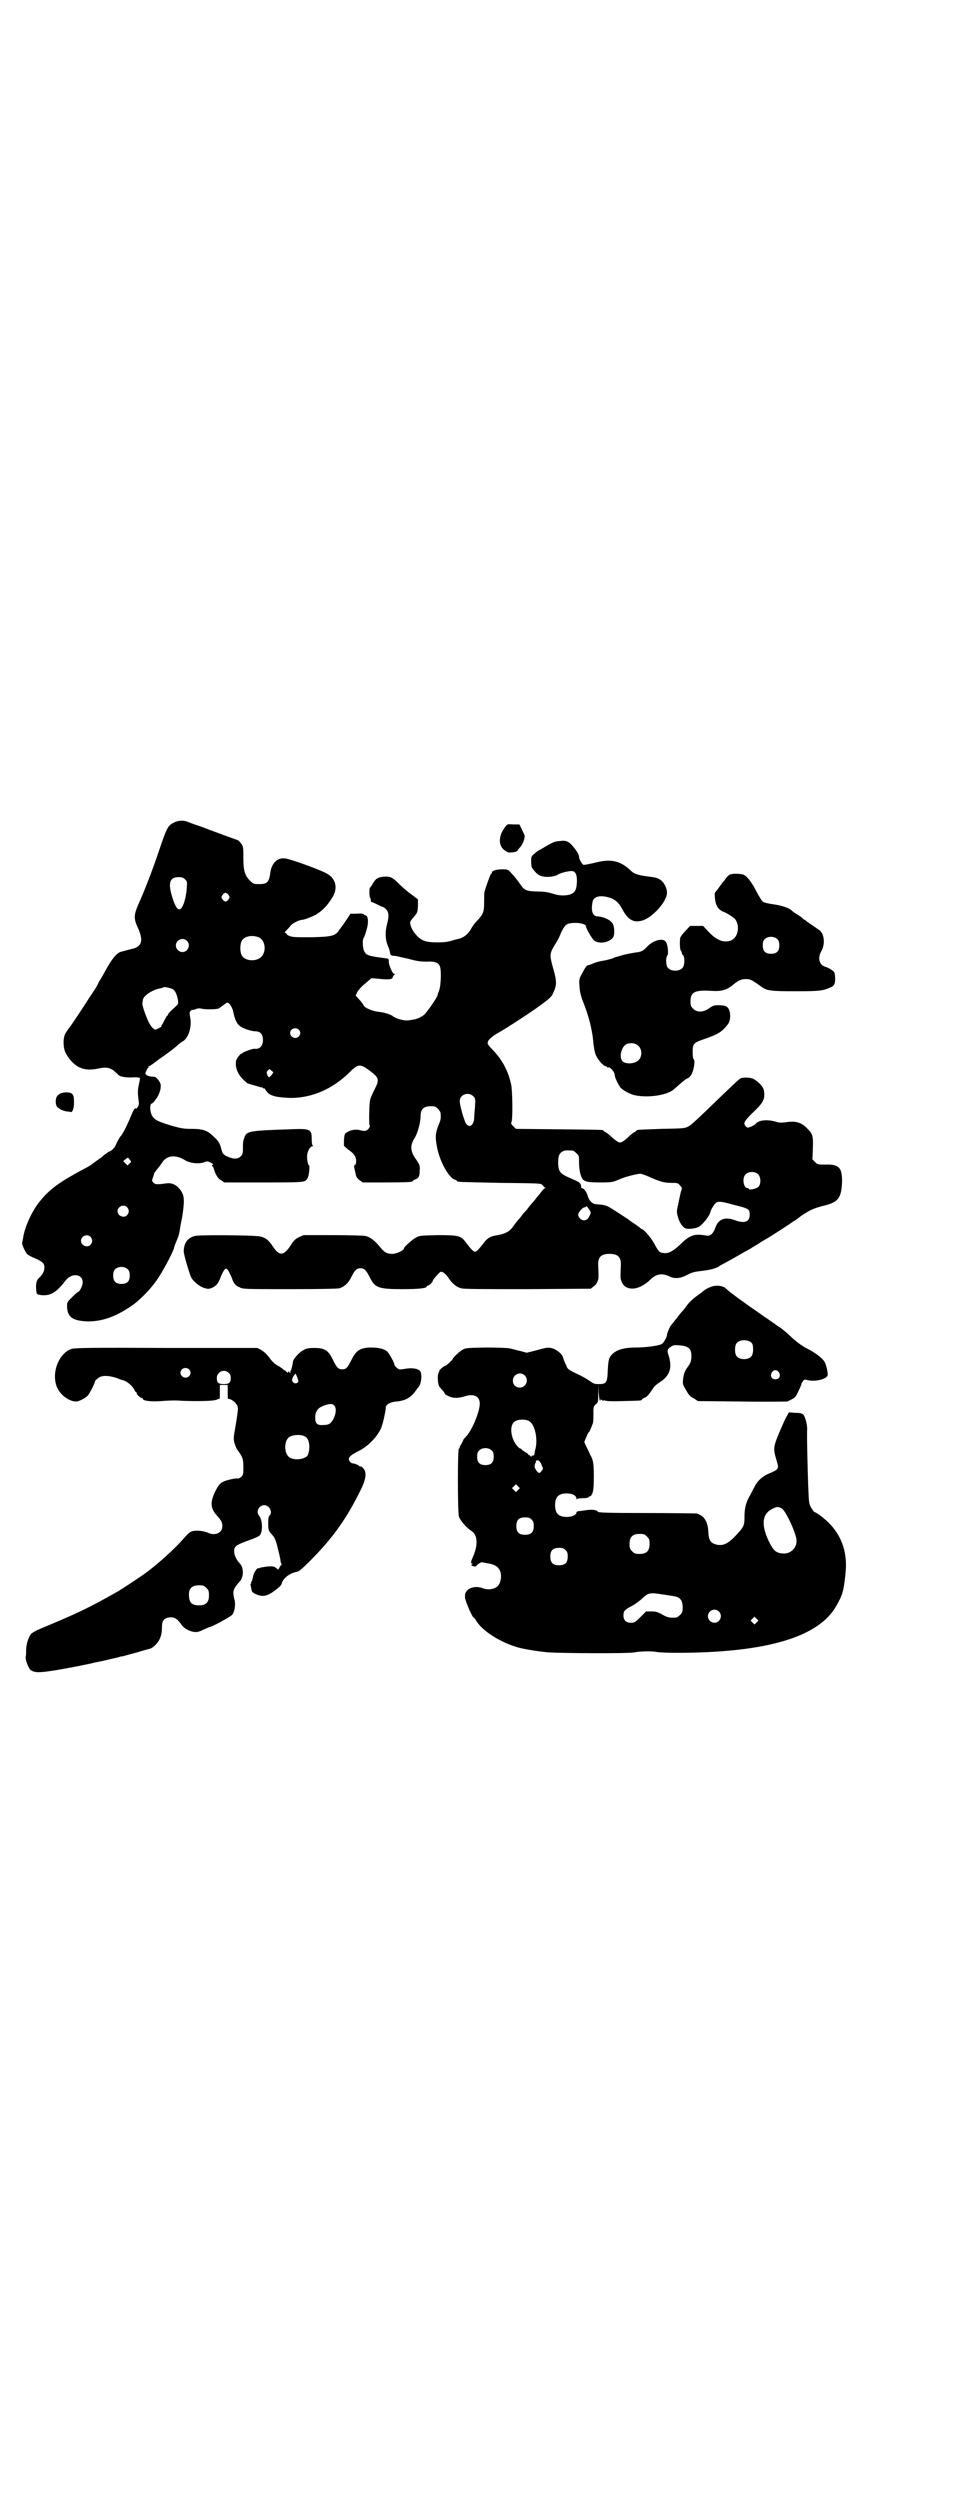 <?xml version="1.0" standalone="no"?>
<!DOCTYPE svg PUBLIC "-//W3C//DTD SVG 20010904//EN"
 "http://www.w3.org/TR/2001/REC-SVG-20010904/DTD/svg10.dtd">
<svg version="1.0" xmlns="http://www.w3.org/2000/svg"
 width="1114pt" height="2870pt" viewBox="0 0 1114 2870"
 preserveAspectRatio="xMidYMid meet">
<g transform="translate(0,2870) scale(0.5,-0.5)"
fill="#000000" stroke="none">
<path d="M401 3852 c-15 -7 -17 -10 -35 -63 -14 -42 -33 -92 -48 -125 -11 -25
-11 -34 -1 -55 13 -29 9 -43 -15 -48 -15 -4 -19 -5 -19 -5 0 0 -2 -1 -4 -1
-10 -2 -22 -16 -37 -44 -5 -9 -10 -18 -12 -21 -2 -3 -4 -6 -4 -7 0 -1 -3 -6
-7 -13 -4 -6 -10 -15 -14 -21 -15 -24 -42 -64 -43 -65 -1 -1 -4 -5 -8 -11 -6
-9 -7 -12 -8 -24 0 -17 2 -25 14 -41 18 -22 37 -28 68 -21 15 3 23 2 33 -5 4
-4 8 -7 9 -8 4 -6 15 -8 32 -8 10 1 18 0 19 -1 1 0 0 -7 -2 -15 -3 -14 -3 -18
0 -43 0 -3 -1 -6 -2 -8 -2 -1 -2 -3 -2 -4 1 0 0 0 -2 0 -4 1 -5 -1 -12 -17 -8
-20 -19 -42 -24 -47 -2 -2 -5 -8 -8 -13 -5 -13 -10 -19 -20 -23 -3 -2 -9 -6
-12 -9 -3 -3 -9 -7 -12 -9 -3 -2 -8 -6 -11 -8 -3 -3 -13 -9 -23 -14 -54 -29
-77 -45 -100 -74 -18 -22 -35 -60 -38 -84 -1 -5 -2 -10 -2 -11 -2 -1 7 -21 11
-25 3 -3 10 -7 18 -10 18 -8 22 -12 22 -21 0 -9 -4 -16 -12 -24 -6 -5 -8 -13
-7 -26 1 -13 1 -12 14 -14 20 -1 33 7 53 33 14 19 40 17 40 -4 0 -6 -7 -21
-10 -21 -1 0 -7 -5 -14 -12 -12 -12 -12 -12 -12 -22 1 -24 12 -32 44 -34 31
-1 61 8 94 29 23 13 54 44 71 70 14 21 37 65 37 71 0 2 5 13 8 21 1 2 3 8 4
13 1 5 3 20 6 33 5 31 6 46 1 57 -8 16 -21 25 -36 23 -21 -3 -26 -3 -30 1 -4
4 -5 5 -1 14 1 5 3 10 4 11 8 10 12 15 16 21 10 17 31 20 53 6 12 -7 30 -9 43
-5 7 3 9 3 15 0 6 -3 7 -4 5 -6 -2 -2 -2 -3 0 -3 1 0 2 -2 3 -5 3 -12 9 -23
17 -27 l7 -5 91 0 c99 0 95 0 101 11 3 6 5 28 3 28 -3 0 -6 19 -4 27 2 9 7 17
12 17 2 0 2 1 1 1 -2 1 -3 6 -3 15 0 24 -3 25 -52 23 -88 -3 -97 -4 -102 -17
-4 -11 -4 -12 -4 -27 0 -11 -1 -14 -5 -18 -6 -6 -15 -7 -27 -2 -13 5 -15 8
-18 20 -3 12 -6 17 -17 27 -14 14 -24 18 -50 18 -19 0 -24 1 -46 7 -33 10 -41
14 -46 24 -5 9 -5 25 -1 27 1 0 3 2 5 3 1 2 3 4 4 6 5 5 12 20 12 28 1 7 0 9
-5 17 -6 7 -7 8 -15 8 -7 0 -15 4 -15 7 0 3 5 13 6 13 1 0 2 1 1 2 -1 1 0 2 2
2 1 0 3 1 3 2 1 0 9 6 18 13 19 13 38 27 46 35 3 2 7 6 10 7 13 8 21 33 17 54
-2 12 -2 13 1 16 2 2 4 3 4 2 0 0 3 0 8 2 4 2 9 2 13 1 7 -2 30 -2 38 0 3 1 8
5 12 8 4 3 8 6 9 6 5 0 12 -12 14 -22 3 -15 7 -25 14 -31 6 -6 27 -13 37 -13
11 0 17 -7 17 -20 0 -14 -8 -22 -20 -20 -4 0 -28 -8 -28 -11 0 -1 -1 -1 -1 0
-2 1 -13 -13 -13 -18 -2 -16 5 -31 18 -43 5 -5 9 -8 10 -8 3 -1 3 -1 17 -5 7
-2 13 -4 15 -4 1 0 2 0 2 -1 0 -1 1 -2 2 -1 1 1 2 0 2 -1 0 0 3 -4 6 -8 8 -9
24 -12 54 -13 48 0 95 20 134 58 21 21 25 21 48 4 21 -16 22 -20 10 -43 -4 -8
-9 -19 -10 -24 -2 -9 -3 -55 -1 -58 2 -3 -3 -10 -8 -12 -3 -1 -8 -1 -14 1 -11
3 -23 0 -32 -6 -4 -3 -4 -6 -5 -17 l0 -13 9 -8 c14 -9 19 -17 19 -27 0 -5 -1
-9 -3 -9 -2 -1 -2 -3 -1 -8 1 -3 2 -9 3 -13 1 -6 3 -9 8 -13 l8 -6 52 0 c51 0
63 1 63 3 0 1 3 3 6 4 8 3 10 7 10 21 1 10 0 12 -7 23 -15 20 -16 34 -4 52 6
10 13 34 13 49 0 16 7 23 23 23 10 0 12 -1 17 -6 3 -3 6 -8 6 -10 1 -10 0 -17
-3 -23 -9 -22 -10 -31 -5 -56 6 -31 25 -66 39 -73 4 -1 7 -3 7 -4 0 -2 3 -2
99 -4 92 -1 93 -1 97 -5 2 -2 4 -5 6 -6 3 -1 3 -1 0 -1 -2 0 -7 -6 -12 -13 -6
-6 -11 -14 -13 -16 -2 -2 -8 -9 -12 -14 -4 -6 -8 -10 -9 -11 -1 -1 -5 -5 -9
-11 -4 -5 -9 -11 -10 -12 -1 -1 -5 -6 -9 -12 -8 -11 -18 -16 -35 -19 -16 -2
-24 -7 -32 -18 -10 -13 -16 -20 -20 -20 -4 0 -10 7 -20 20 -12 17 -17 18 -66
18 -39 -1 -43 -1 -50 -6 -8 -4 -27 -21 -27 -24 0 -5 -17 -13 -27 -13 -13 0
-19 4 -30 18 -11 13 -20 20 -31 23 -4 1 -36 2 -75 2 l-68 0 -11 -5 c-8 -4 -12
-8 -18 -18 -17 -26 -27 -26 -44 1 -7 10 -15 17 -27 19 -13 3 -142 4 -150 1
-17 -5 -24 -16 -25 -34 -1 -6 13 -52 17 -61 6 -10 18 -20 29 -24 10 -3 11 -3
19 0 10 5 14 9 20 25 3 8 7 15 9 17 3 3 4 3 8 -2 2 -3 5 -10 8 -16 5 -15 9
-19 19 -23 6 -4 16 -4 115 -4 75 0 109 1 114 2 11 4 19 11 25 22 10 20 14 24
23 24 9 0 13 -4 23 -24 11 -21 20 -24 73 -24 38 0 56 2 56 6 0 1 1 2 3 2 2 0
11 8 11 11 0 1 1 2 2 4 10 12 15 17 17 17 5 0 13 -7 19 -17 7 -10 16 -18 27
-21 6 -2 48 -2 153 -2 l145 1 6 5 c6 4 8 7 11 16 1 3 1 12 0 32 -1 19 6 27 26
27 20 0 27 -8 26 -27 -1 -20 -1 -29 0 -32 3 -9 5 -12 10 -16 15 -10 37 -4 58
16 13 13 26 15 42 8 13 -7 26 -6 43 3 11 6 17 7 34 9 18 2 32 6 38 10 1 1 8 5
14 8 15 8 49 28 59 33 4 3 9 6 11 7 2 1 7 4 11 7 4 2 11 7 17 10 10 6 52 33
57 37 2 1 11 7 20 14 19 13 29 18 54 24 31 8 38 17 40 51 1 36 -6 44 -39 43
-17 0 -17 0 -23 6 l-6 6 1 24 c1 31 0 34 -14 48 -13 13 -26 17 -49 13 -10 -1
-15 -1 -24 2 -19 5 -37 3 -44 -5 -1 -2 -7 -5 -11 -7 -8 -3 -9 -3 -13 2 -5 6
-3 11 20 33 22 21 25 29 23 46 -1 9 -9 19 -23 28 -6 4 -23 5 -31 2 -3 -1 -29
-26 -58 -54 -33 -32 -55 -53 -61 -56 -9 -5 -12 -5 -62 -6 -57 -2 -58 -2 -58
-4 0 -1 -2 -2 -4 -3 -2 -1 -8 -5 -13 -10 -15 -14 -20 -17 -27 -12 -3 2 -10 7
-15 12 -5 5 -11 9 -13 10 -2 1 -4 2 -4 3 0 2 -2 2 -103 3 l-98 1 -6 6 c-5 5
-6 6 -4 10 3 8 2 73 -1 86 -7 32 -21 57 -41 78 -8 8 -13 14 -13 17 0 7 9 15
27 25 16 9 62 39 82 53 35 25 38 28 42 38 8 17 8 26 0 54 -9 32 -9 35 3 55 6
9 11 19 12 22 5 13 11 22 15 25 11 7 45 4 45 -4 0 -5 13 -27 18 -32 11 -9 33
-6 43 5 5 5 5 22 1 32 -4 9 -21 17 -36 18 -11 0 -15 13 -11 33 2 12 16 16 35
11 16 -4 25 -12 33 -27 13 -25 26 -32 45 -27 24 6 58 44 58 64 0 10 -6 23 -14
29 -9 6 -11 6 -33 9 -17 2 -29 6 -34 11 -27 26 -48 30 -89 19 -15 -3 -22 -5
-23 -3 -5 5 -9 13 -9 18 0 5 -7 16 -16 26 -8 9 -15 12 -27 10 -13 -1 -15 -2
-33 -12 -8 -5 -15 -9 -15 -9 -1 0 -6 -3 -10 -7 -9 -7 -9 -8 -9 -19 0 -7 1 -13
2 -15 11 -14 15 -17 23 -19 10 -3 28 -1 35 3 5 4 24 9 33 9 9 0 13 -9 12 -27
-1 -17 -5 -23 -16 -27 -11 -3 -25 -3 -39 2 -10 3 -19 5 -36 5 -26 1 -29 2 -40
18 -4 6 -10 13 -13 17 -4 4 -8 9 -11 12 -3 3 -6 4 -15 4 -14 0 -25 -3 -25 -7
0 -2 -1 -3 -2 -3 -1 0 -11 -27 -15 -41 -1 -2 -1 -13 -1 -24 0 -23 -2 -28 -16
-43 -6 -6 -11 -13 -13 -17 -7 -13 -17 -22 -31 -25 -4 -1 -12 -3 -18 -5 -14 -4
-49 -4 -60 1 -15 5 -32 28 -32 42 0 2 4 8 9 13 8 10 8 10 9 25 l0 15 -16 12
c-10 7 -22 18 -29 25 -14 14 -19 16 -34 15 -13 -1 -19 -5 -26 -18 -2 -4 -5 -7
-5 -7 -2 0 -2 -21 0 -23 1 -1 1 -2 2 -8 0 -2 1 -3 1 -2 1 0 6 -2 12 -5 6 -3
12 -6 13 -6 2 0 6 -3 9 -6 6 -7 7 -15 2 -34 -5 -19 -4 -36 2 -50 3 -7 5 -14 5
-16 0 -5 3 -7 13 -7 4 -1 18 -4 31 -7 18 -5 26 -6 40 -6 19 1 26 -2 30 -10 4
-7 3 -43 -1 -55 -2 -5 -4 -11 -4 -12 -1 -6 -27 -43 -32 -46 -14 -9 -16 -9 -36
-12 -9 -1 -28 4 -35 10 -5 4 -21 9 -35 10 -13 2 -30 9 -32 15 -1 2 -5 8 -10
13 l-8 9 3 7 c2 4 9 13 18 20 l15 13 13 -1 c25 -3 36 -2 36 3 0 1 1 3 3 5 3 2
3 3 0 3 -3 0 -12 19 -12 28 0 7 0 7 -10 8 -36 5 -41 6 -46 15 -4 6 -5 27 -2
31 2 3 5 11 8 23 4 14 2 29 -3 29 -1 0 -3 1 -5 3 -1 1 -7 2 -16 1 l-14 0 -10
-15 c-5 -8 -12 -17 -15 -21 -9 -15 -17 -17 -65 -18 -35 0 -44 0 -50 3 -4 1 -7
4 -7 5 0 1 -1 2 -3 2 -2 0 -1 2 3 6 3 3 7 7 9 10 4 6 21 14 27 14 5 0 25 8 32
12 16 10 27 22 39 42 11 20 6 41 -14 52 -13 8 -87 35 -97 35 -17 2 -30 -11
-33 -32 -3 -23 -7 -27 -26 -27 -12 0 -14 1 -20 7 -12 12 -16 22 -16 52 0 25 0
27 -5 34 -3 4 -6 7 -8 8 -9 3 -50 18 -55 20 -3 1 -16 6 -29 11 -13 4 -26 9
-31 11 -9 4 -22 3 -30 -1z m24 -131 c5 -5 5 -6 4 -20 -2 -27 -10 -49 -17 -49
-6 0 -12 12 -18 34 -8 28 -3 40 16 40 8 0 11 -1 15 -5z m100 -36 c3 -5 3 -5 0
-10 -2 -3 -5 -5 -7 -5 -2 0 -5 2 -7 5 -3 5 -3 5 0 10 2 3 5 5 7 5 2 0 5 -2 7
-5z m69 -97 c13 -5 18 -26 10 -40 -9 -17 -41 -17 -49 -1 -4 8 -4 24 0 32 5 11
23 15 39 9z m-165 -8 c10 -9 3 -26 -10 -26 -8 0 -15 7 -15 15 0 13 16 20 25
11z m-31 -112 c5 -4 9 -13 11 -26 1 -8 0 -8 -11 -18 -7 -6 -12 -12 -12 -13 0
-2 -1 -3 -2 -3 -1 0 -3 -5 -6 -10 -3 -6 -6 -12 -7 -12 -1 -1 -1 -2 0 -2 3 0
-11 -8 -14 -8 -5 0 -13 10 -19 25 -7 17 -11 30 -11 35 0 2 1 5 1 7 0 10 22 25
42 28 3 1 5 1 5 2 2 2 19 -2 23 -5z m288 -92 c5 -5 5 -11 0 -16 -10 -10 -27 5
-16 16 4 4 12 4 16 0z m-62 -104 c-6 -7 -7 -7 -10 0 -2 5 -2 7 1 10 4 4 4 4 8
0 l5 -4 -4 -6z m463 -49 c5 -5 5 -6 4 -25 -1 -10 -2 -23 -2 -28 -3 -19 -16
-21 -22 -2 -6 16 -11 37 -11 44 0 15 20 22 31 11z m229 -125 c1 0 5 -3 8 -6 6
-5 6 -7 6 -20 0 -9 1 -20 3 -27 5 -18 9 -20 48 -20 24 0 27 1 39 6 18 8 44 14
52 14 3 -1 13 -4 21 -8 23 -10 32 -13 49 -13 14 0 15 0 20 -6 5 -5 5 -6 2 -14
-1 -5 -4 -17 -6 -28 -4 -17 -4 -19 -1 -30 3 -11 9 -21 15 -25 4 -4 20 -3 31 1
10 5 26 24 29 36 1 4 5 11 8 15 7 10 11 10 44 1 36 -9 38 -10 38 -23 0 -16
-11 -21 -33 -13 -24 9 -39 3 -46 -17 -5 -14 -12 -20 -21 -18 -26 5 -38 1 -58
-19 -18 -17 -29 -23 -40 -21 -9 1 -11 2 -22 23 -8 14 -24 32 -28 32 -1 0 -3 2
-5 4 -2 1 -8 6 -13 9 -5 3 -9 6 -10 7 -2 2 -42 28 -48 31 -7 4 -15 5 -28 6 -9
0 -17 8 -20 19 -3 10 -9 18 -14 18 -1 0 -2 1 -1 1 0 1 0 4 -1 7 -2 5 -6 7 -22
14 -26 11 -29 15 -30 35 0 18 3 24 12 28 5 2 8 2 22 1z m-1018 -21 c4 -4 4 -5
-1 -9 l-4 -4 -5 5 -5 5 5 4 c6 5 6 5 10 -1z m1444 -34 c6 -7 6 -22 0 -28 -5
-5 -22 -8 -22 -5 0 1 -1 2 -3 2 -9 0 -13 22 -5 31 7 8 23 8 30 0z m-1450 -75
c5 -6 5 -12 0 -18 -7 -8 -22 -2 -22 9 0 11 15 17 22 9z m1063 -18 c-4 -9 -8
-12 -14 -12 -6 0 -13 7 -13 13 0 5 10 17 15 17 2 0 3 1 3 2 0 2 3 -1 6 -5 5
-8 6 -8 3 -15z m-1147 -50 c5 -6 5 -12 0 -18 -7 -8 -22 -2 -22 9 0 11 15 17
22 9z m86 -75 c3 -3 4 -7 4 -14 0 -13 -6 -19 -19 -19 -13 0 -19 6 -19 19 0 7
1 11 4 14 7 8 23 8 30 0z"/>
<path d="M1161 3842 c-17 -21 -17 -45 -1 -55 7 -5 10 -5 17 -4 5 0 10 2 11 3
1 2 4 6 7 9 6 7 11 20 10 27 -1 2 -4 9 -7 15 l-5 10 -14 0 c-13 1 -14 1 -18
-5z"/>
<path d="M1677 3732 c-3 -1 -7 -5 -10 -9 -3 -5 -6 -8 -7 -9 -1 -1 -3 -4 -6 -8
-3 -4 -6 -9 -8 -11 -4 -4 -5 -5 -4 -15 1 -18 7 -29 21 -34 9 -4 23 -13 26 -17
11 -16 6 -41 -9 -48 -17 -7 -34 0 -52 19 l-13 14 -15 0 -15 0 -11 -12 c-8 -8
-12 -14 -12 -18 -1 -14 0 -25 2 -27 1 -1 2 -3 2 -5 0 -1 1 -4 3 -5 4 -5 4 -23
-1 -29 -7 -9 -27 -9 -34 0 -5 5 -5 25 -1 28 3 4 1 26 -4 32 -7 9 -29 3 -43
-12 -8 -9 -14 -12 -26 -13 -6 -1 -18 -3 -26 -5 -8 -2 -16 -5 -18 -5 -1 0 -6
-2 -10 -4 -4 -1 -14 -4 -21 -5 -8 -1 -18 -4 -22 -6 -5 -2 -10 -4 -11 -4 -4 0
-7 -4 -15 -19 -7 -13 -7 -13 -6 -30 1 -13 3 -22 9 -37 12 -30 21 -64 23 -94 1
-8 3 -20 5 -25 4 -11 18 -27 23 -27 2 0 3 -1 3 -2 0 -1 1 -1 3 -1 4 2 15 -10
15 -18 0 -5 9 -23 13 -28 5 -6 20 -14 30 -17 31 -8 78 -1 93 13 18 16 29 25
31 25 2 0 5 3 8 7 6 8 11 35 6 37 -1 1 -2 7 -2 17 0 19 2 21 29 30 31 11 38
16 51 32 8 9 8 30 1 39 -4 4 -6 5 -18 6 -13 0 -15 0 -25 -7 -14 -10 -28 -10
-37 -1 -5 5 -6 7 -6 17 0 21 10 26 46 24 25 -2 38 2 52 14 12 10 19 13 30 13
9 0 13 -2 34 -17 13 -10 22 -11 80 -11 55 0 62 1 80 9 9 4 11 9 10 26 -1 9 -2
10 -8 14 -4 3 -10 6 -14 7 -14 4 -19 20 -9 37 9 16 6 41 -6 48 -13 9 -26 18
-29 20 -1 2 -3 3 -4 3 -1 0 -3 2 -5 4 -2 2 -8 6 -13 9 -5 3 -9 6 -10 7 -6 7
-24 13 -46 16 -9 1 -19 4 -21 5 -3 2 -9 12 -15 23 -10 20 -21 35 -29 39 -5 3
-26 4 -32 1z m109 -149 c3 -3 4 -7 4 -14 0 -13 -6 -19 -19 -19 -13 0 -19 6
-19 19 0 7 1 11 4 14 7 8 23 8 30 0z m-319 -245 c8 -8 8 -24 0 -32 -9 -9 -29
-10 -37 -3 -10 11 -1 39 13 41 10 2 18 0 24 -6z"/>
<path d="M138 3229 c-8 -5 -10 -9 -10 -20 1 -9 2 -10 9 -15 4 -3 11 -5 16 -6
4 0 8 -1 9 -1 4 -3 8 8 8 22 0 12 -1 15 -4 19 -5 5 -18 5 -28 1z"/>
<path d="M1630 2784 c-4 -1 -10 -5 -13 -7 -3 -3 -11 -9 -17 -13 -12 -9 -19
-16 -27 -28 -3 -4 -6 -7 -7 -8 -1 -1 -6 -7 -11 -14 -6 -7 -11 -14 -13 -16 -3
-3 -10 -19 -10 -23 0 -5 -8 -19 -12 -21 -7 -4 -37 -8 -59 -8 -32 0 -51 -7 -60
-22 -3 -5 -4 -12 -5 -30 -1 -29 -3 -32 -21 -32 -9 0 -12 1 -20 7 -6 4 -19 12
-31 17 -18 9 -21 11 -23 18 -2 4 -4 9 -5 11 -1 2 -2 6 -3 9 -2 7 -14 17 -24
20 -10 3 -14 2 -43 -6 l-16 -4 -15 4 c-9 2 -20 5 -24 6 -5 1 -29 2 -55 2 -46
-1 -47 -1 -55 -6 -8 -5 -21 -18 -21 -20 0 -2 -15 -16 -17 -16 -3 0 -15 -10
-14 -12 0 0 0 -2 -1 -3 -4 -5 -3 -28 2 -34 1 -1 4 -5 7 -8 3 -3 5 -7 5 -8 0 0
4 -3 9 -5 11 -5 22 -5 40 1 19 5 31 -2 31 -18 0 -18 -18 -62 -32 -76 -4 -4 -7
-8 -6 -8 0 0 -2 -4 -4 -8 -3 -4 -5 -9 -4 -9 0 -1 -1 -2 -2 -2 -3 0 -3 -144 0
-156 3 -9 17 -26 30 -34 13 -9 14 -32 3 -57 -6 -14 -6 -16 -3 -17 2 -1 2 -2 0
-2 -1 0 -2 -1 -1 -2 1 -2 11 -4 11 -2 0 3 12 10 14 9 1 -1 5 -1 9 -2 21 -3 29
-9 33 -22 2 -10 0 -23 -6 -30 -7 -8 -24 -11 -37 -5 -12 4 -27 2 -34 -6 -5 -6
-5 -8 -5 -16 1 -9 17 -46 20 -46 1 0 3 -3 5 -6 14 -25 58 -52 98 -63 15 -4 46
-9 69 -11 30 -2 181 -3 197 0 16 3 41 3 51 1 4 -1 25 -2 46 -2 206 0 327 36
367 108 15 26 17 35 21 74 5 45 -7 83 -35 113 -10 11 -32 28 -36 28 -1 0 -4 4
-7 9 -5 8 -6 11 -7 37 -2 44 -4 134 -3 145 0 12 -5 29 -9 33 -3 3 -9 4 -18 4
l-15 1 -5 -9 c-3 -4 -10 -21 -17 -37 -14 -33 -14 -38 -7 -62 5 -16 5 -17 2
-22 -2 -3 -10 -7 -18 -10 -15 -6 -27 -17 -33 -29 -2 -4 -7 -13 -11 -21 -10
-17 -13 -30 -13 -51 0 -20 -2 -23 -25 -47 -15 -14 -24 -18 -37 -16 -15 3 -20
9 -21 29 -1 25 -10 38 -27 43 -3 0 -55 1 -116 1 -92 0 -110 1 -111 3 -1 4 -14
6 -30 3 -8 -1 -15 -2 -16 -2 -2 -1 -3 -2 -3 -3 0 -5 -10 -10 -22 -10 -19 0
-27 8 -27 27 0 19 8 27 27 27 13 0 22 -5 22 -12 0 -2 1 -3 1 -1 1 1 6 2 13 2
8 0 13 1 15 3 1 2 3 2 4 2 0 -1 2 3 4 7 2 7 3 15 3 39 0 31 -2 38 -9 50 -1 3
-5 11 -8 17 l-5 11 4 10 c3 6 5 12 6 12 2 1 4 6 9 19 2 3 2 13 2 23 0 17 0 18
6 23 5 4 5 5 5 25 l1 20 0 -18 c1 -11 2 -19 3 -19 1 0 2 1 1 3 -1 1 1 0 4 -2
3 -2 5 -2 4 -1 -1 2 -1 3 1 1 2 -2 14 -3 42 -2 41 1 44 1 44 3 0 1 3 3 7 5 6
2 10 8 21 24 2 3 7 7 13 11 24 15 30 34 20 64 -3 8 -2 13 5 17 7 5 9 5 21 4
22 -2 28 -8 27 -29 -1 -10 -3 -13 -8 -20 -7 -10 -9 -14 -11 -28 -1 -10 -1 -13
4 -21 9 -16 11 -19 21 -24 l9 -6 101 -1 c56 -1 103 0 104 0 18 8 19 9 26 24 4
8 7 16 7 16 -1 1 1 4 3 6 3 5 4 5 12 3 16 -4 42 2 45 11 1 6 -3 24 -7 31 -5 9
-24 23 -43 32 -9 5 -20 13 -28 20 -17 16 -22 20 -30 26 -5 3 -12 8 -16 11 -4
3 -19 13 -33 23 -28 19 -71 50 -76 56 -8 8 -26 9 -38 3z m97 -128 c4 -6 4 -24
-1 -30 -7 -9 -27 -9 -34 0 -5 6 -5 24 0 30 7 9 27 9 35 0z m62 -67 c5 -8 1
-16 -8 -16 -9 0 -13 8 -8 16 2 3 5 5 8 5 3 0 6 -2 8 -5z m-584 -7 c11 -10 3
-28 -11 -28 -9 0 -16 6 -16 16 0 14 17 22 27 12z m12 -106 c13 -10 19 -44 12
-66 -1 -6 -2 -10 -2 -11 1 0 0 -1 -3 -1 -3 0 -4 -1 -3 -2 1 -2 0 -1 -2 0 -1 2
-3 3 -4 3 0 -1 -1 -1 -1 1 0 1 -4 4 -8 6 -4 3 -8 5 -8 6 0 1 -1 2 -3 2 -1 0
-5 3 -8 7 -14 17 -17 45 -6 54 7 7 28 7 36 1z m-87 -67 c3 -3 4 -7 4 -14 0
-13 -6 -19 -19 -19 -13 0 -19 6 -19 19 0 7 1 11 4 14 7 8 23 8 30 0z m114 -33
c4 -8 4 -9 0 -13 -1 -3 -4 -5 -6 -5 -3 0 -11 12 -10 15 0 1 0 4 1 5 0 2 1 4 2
4 0 0 1 1 0 2 -2 2 3 4 7 2 2 -2 5 -6 6 -10z m-54 -57 l-5 -5 -4 4 -5 5 4 4 5
5 4 -4 5 -5 -4 -4z m605 -42 c8 -4 28 -44 34 -69 4 -19 -11 -36 -30 -35 -15 1
-21 5 -30 22 -21 40 -20 68 4 80 12 6 13 6 22 2z m-574 -26 c4 -4 5 -7 5 -15
0 -14 -6 -20 -20 -20 -14 0 -20 6 -20 20 0 14 6 20 20 20 8 0 11 -1 15 -5z
m265 -39 c5 -5 6 -7 6 -17 0 -16 -7 -23 -23 -23 -10 0 -12 1 -17 6 -5 5 -6 7
-6 17 0 16 7 23 23 23 10 0 12 -1 17 -6z m-187 -31 c4 -4 5 -7 5 -15 0 -14 -6
-20 -20 -20 -14 0 -20 6 -20 20 0 14 6 20 20 20 8 0 11 -1 15 -5z m223 -102
c28 -4 32 -5 36 -7 7 -4 10 -11 10 -23 0 -10 -1 -12 -6 -17 -3 -3 -7 -6 -9 -6
-15 -1 -20 0 -32 7 -11 6 -15 7 -25 7 l-12 0 -13 -13 c-12 -12 -14 -13 -22
-13 -11 0 -17 6 -17 17 0 10 3 13 20 22 6 3 15 10 20 14 17 16 19 17 50 12z
m129 -39 c10 -9 3 -26 -10 -26 -8 0 -15 7 -15 15 0 13 16 20 25 11z m87 -25
l-5 -5 -4 4 -5 5 4 4 5 5 4 -4 5 -5 -4 -4z"/>
<path d="M165 2643 c-29 -9 -47 -53 -35 -86 7 -19 28 -35 45 -35 6 0 20 7 26
13 5 5 17 29 17 33 0 2 8 9 13 11 8 3 20 2 34 -2 8 -3 16 -6 17 -6 10 -2 24
-15 27 -23 1 -2 2 -4 3 -4 1 0 2 -1 2 -3 0 -3 8 -11 12 -11 1 0 2 -1 2 -2 0
-4 18 -7 42 -5 12 1 32 2 42 1 37 -2 79 -1 85 2 3 1 7 3 7 2 1 0 1 7 1 16 l0
16 9 0 9 0 0 -16 c0 -9 0 -16 1 -16 4 1 14 -5 18 -11 6 -7 6 -9 -1 -51 -5 -28
-5 -31 -2 -41 2 -6 5 -13 7 -15 11 -15 13 -20 13 -38 0 -16 0 -18 -5 -23 -2
-2 -6 -4 -7 -4 -4 2 -24 -3 -32 -6 -10 -5 -12 -7 -21 -24 -12 -26 -11 -39 7
-58 9 -10 11 -16 9 -27 -4 -12 -19 -16 -33 -9 -10 4 -27 6 -36 3 -4 -1 -10 -6
-16 -13 -22 -26 -64 -64 -95 -86 -16 -11 -52 -35 -61 -40 -69 -39 -91 -49
-177 -85 -10 -4 -18 -9 -21 -12 -6 -8 -11 -24 -11 -37 0 -6 0 -12 -1 -15 -1
-8 7 -28 12 -31 10 -6 19 -6 57 0 30 5 81 15 91 18 1 0 6 1 10 2 7 1 30 7 44
10 2 1 6 2 9 2 3 1 18 5 33 9 15 5 29 8 31 9 1 0 6 3 11 8 10 10 15 22 15 41
0 14 4 20 15 22 13 2 20 -2 31 -18 5 -7 16 -13 27 -15 7 -1 12 0 22 5 7 3 13
6 14 6 5 0 47 23 52 28 6 7 9 25 5 37 -3 13 -3 19 3 28 3 4 6 8 7 9 12 10 13
33 3 44 -7 7 -13 19 -13 26 -1 13 3 16 30 26 17 6 26 10 29 13 7 9 6 35 -2 45
-8 9 0 24 12 24 12 0 20 -17 12 -24 -2 -2 -3 -6 -3 -17 0 -17 1 -18 10 -28 5
-6 8 -12 12 -30 3 -12 6 -24 6 -27 0 -2 1 -6 2 -8 1 -2 1 -4 0 -4 -1 0 -3 -2
-4 -5 l-3 -5 -5 4 c-6 4 -8 4 -21 3 -7 -1 -15 -2 -16 -3 -1 -1 -3 -1 -3 -1 -3
3 -12 -11 -13 -20 -1 -5 -2 -9 -3 -10 -1 -1 -2 -2 -1 -3 1 -1 0 -2 -1 -2 -1 0
-1 -4 1 -10 1 -9 2 -10 10 -14 15 -7 25 -6 43 7 12 9 16 13 17 17 3 12 18 24
35 27 5 1 12 7 30 25 52 52 84 97 116 162 13 26 15 42 6 51 -2 3 -5 4 -6 4 -1
-1 -2 0 -2 0 0 2 -11 7 -16 7 -2 0 -5 2 -7 5 -5 7 0 13 20 23 21 10 42 31 52
52 4 8 11 41 11 47 -1 7 9 14 25 15 20 2 33 9 44 25 2 3 5 7 6 8 7 7 9 30 4
37 -6 6 -19 8 -35 5 -13 -2 -14 -2 -19 3 -3 2 -5 5 -5 6 1 3 -13 29 -18 32 -9
6 -20 8 -38 8 -23 -1 -32 -7 -42 -27 -10 -20 -13 -23 -22 -23 -9 0 -12 3 -22
23 -10 21 -19 26 -42 26 -13 0 -19 -1 -25 -5 -9 -4 -24 -21 -24 -26 -1 -8 -4
-20 -5 -21 -1 -1 -2 -2 -1 -3 1 -1 0 -2 -1 -2 -1 0 -2 1 -2 3 0 1 0 1 -2 -1
-1 -2 -2 -2 -5 1 -1 2 -3 3 -4 3 -1 0 -3 2 -5 4 -3 2 -7 5 -11 7 -4 2 -10 7
-14 12 -11 15 -16 19 -24 24 l-8 4 -208 0 c-178 1 -209 0 -218 -2z m269 -47
c5 -5 5 -11 0 -16 -10 -10 -27 5 -16 16 4 4 12 4 16 0z m91 -8 c4 -3 5 -7 5
-12 0 -11 -4 -14 -16 -14 -12 0 -16 3 -16 14 0 14 17 22 27 12z m158 -11 c3
-9 3 -9 0 -12 -6 -4 -13 2 -12 8 1 4 5 11 8 13 0 0 2 -4 4 -9z m86 -66 c6 -9
-1 -32 -12 -40 -3 -2 -9 -3 -15 -3 -14 -1 -18 4 -18 17 0 13 5 21 16 26 17 7
25 7 29 0z m-66 -71 c8 -6 10 -26 4 -41 -4 -8 -25 -13 -39 -7 -17 7 -17 43 -1
50 13 5 29 4 36 -2z m-229 -346 c5 -5 6 -7 6 -17 0 -16 -7 -23 -22 -23 -18 0
-24 6 -24 25 0 14 7 21 23 21 10 0 12 -1 17 -6z"/>
</g>
</svg>
